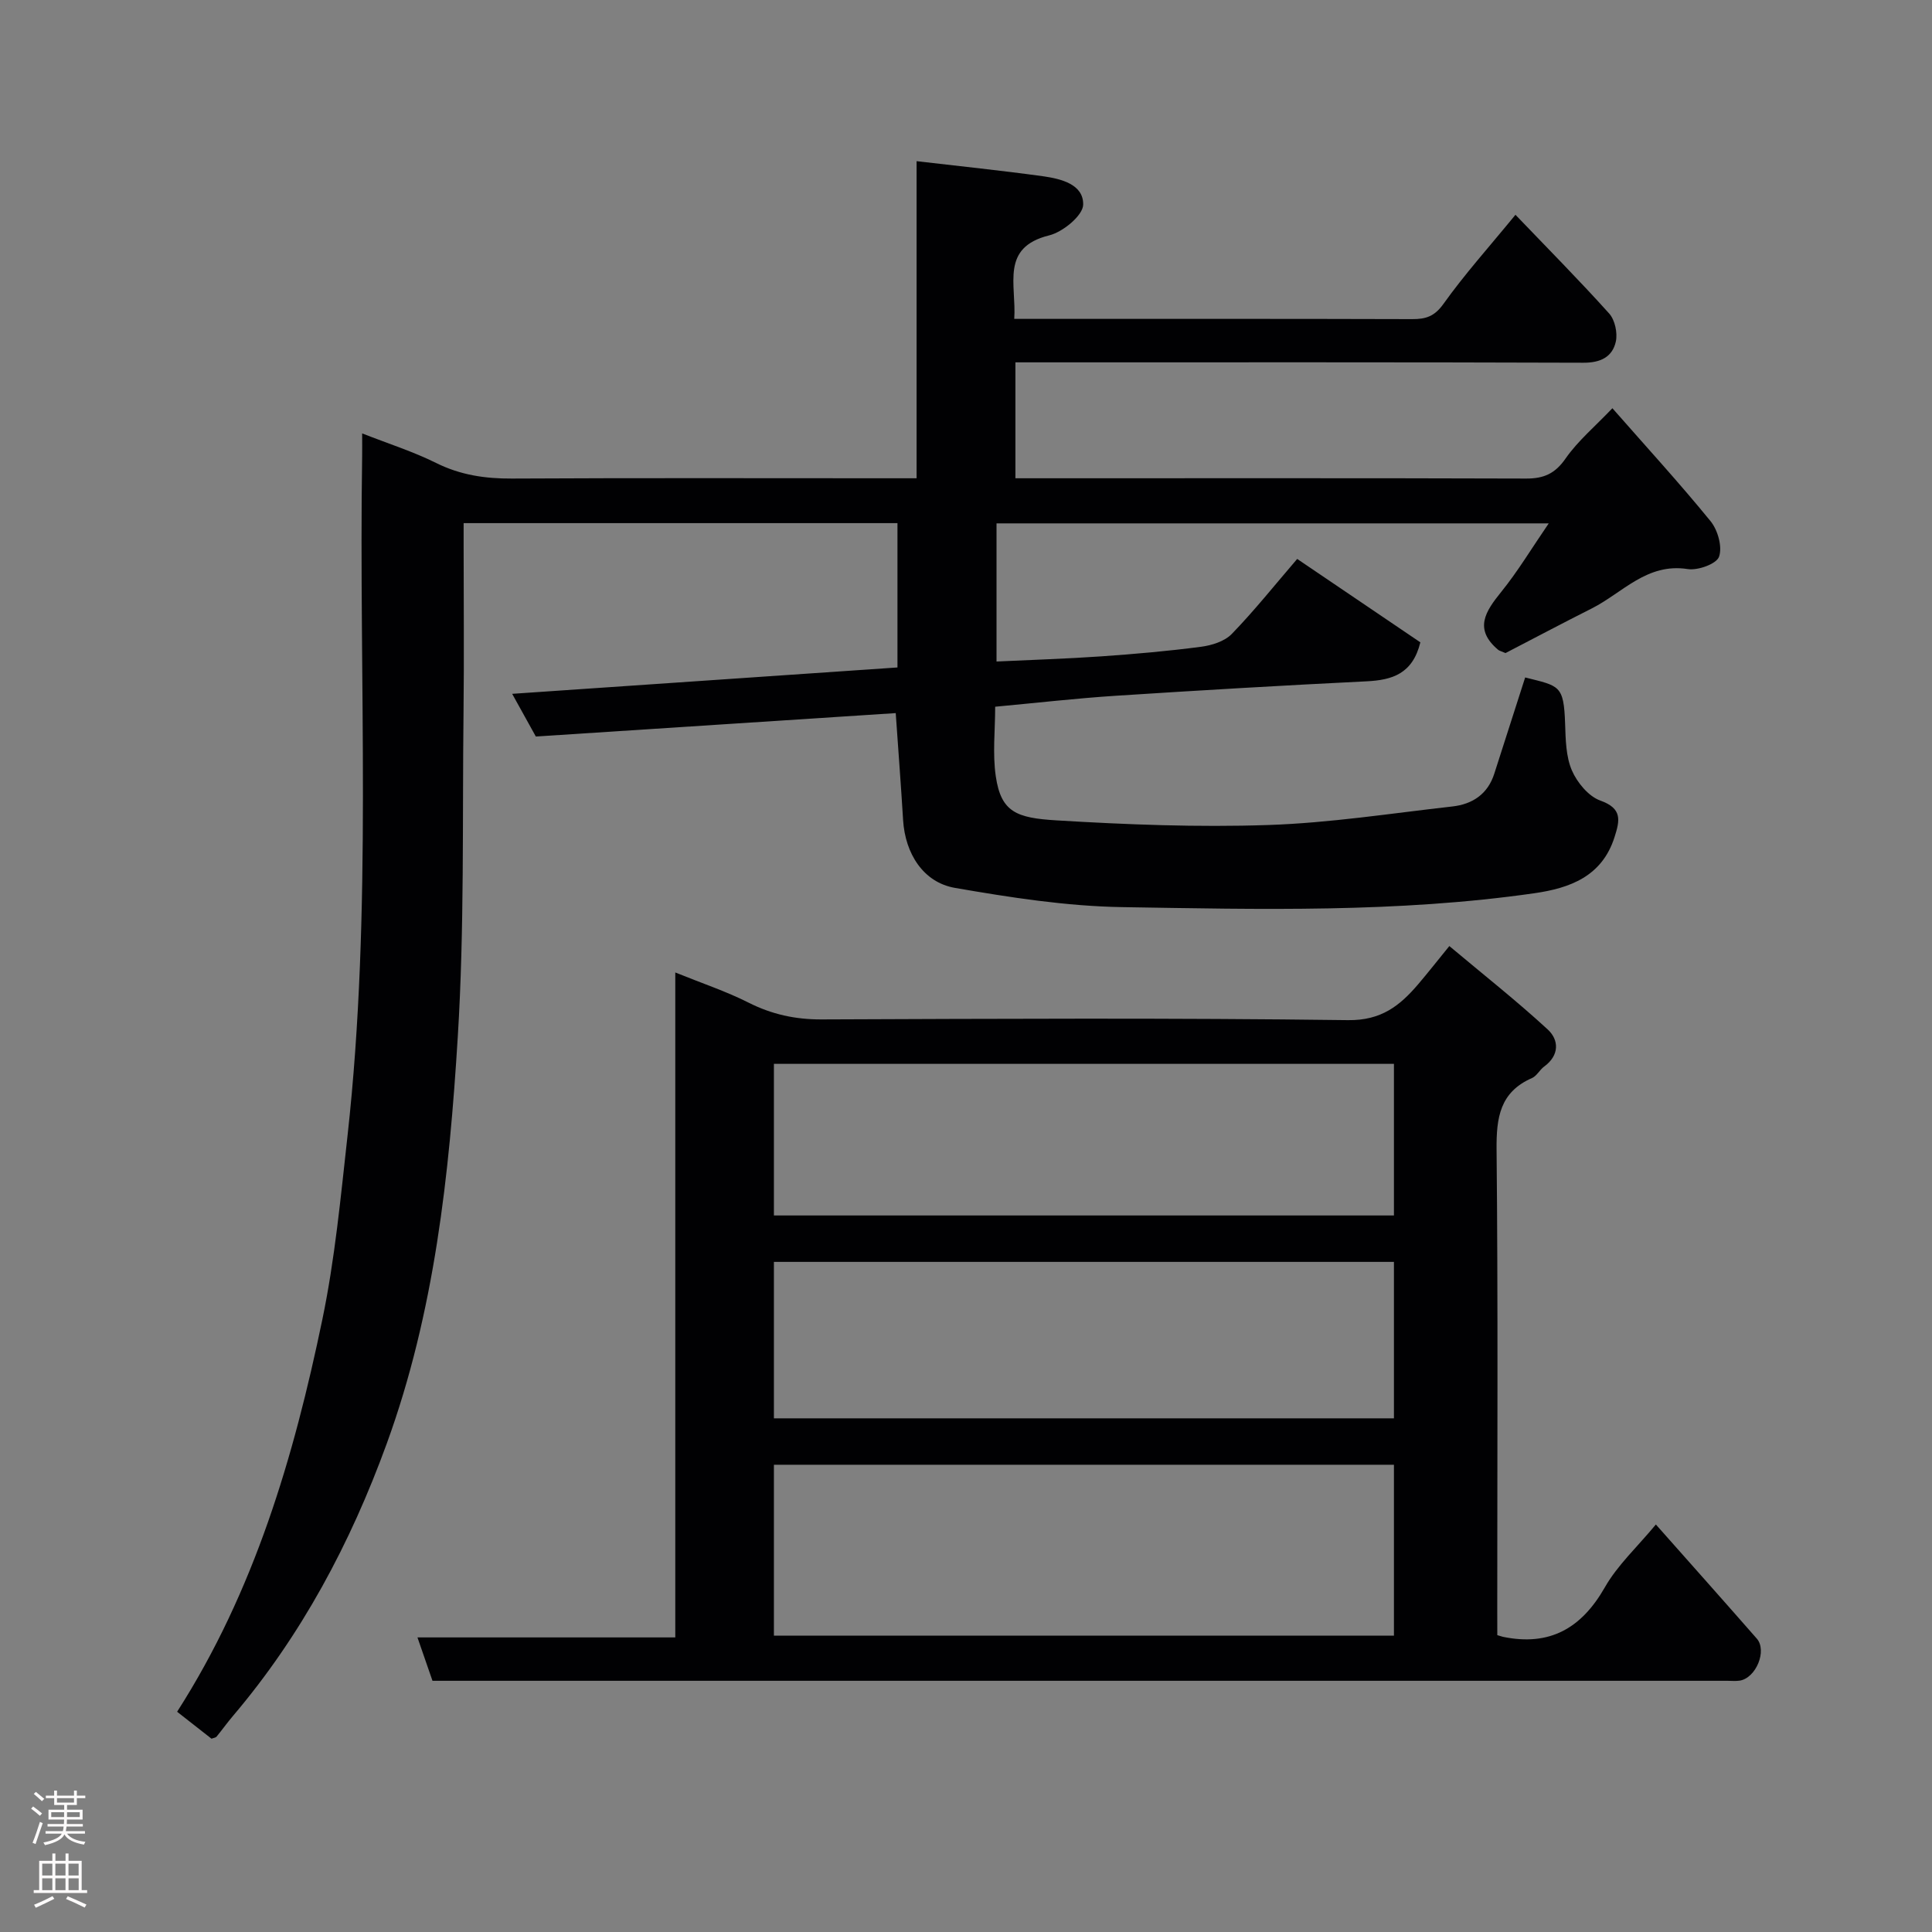 <svg enable-background="new 0 0 400 400" viewBox="0 0 400 400" xmlns="http://www.w3.org/2000/svg"><rect x="0" y="0" width="400" height="400" fill="#808080" stroke="none"/><path d="m333.83 84.52c6.94 7.91 13.86 15.46 20.32 23.38 1.5 1.84 2.48 5.31 1.76 7.36-.52 1.49-4.38 2.89-6.48 2.56-8.46-1.33-13.5 4.94-19.89 8.16-6.11 3.08-12.15 6.28-17.84 9.23-.92-.4-1.28-.47-1.52-.67-5.08-4.28-2.66-7.92.62-11.98 3.45-4.26 6.29-9.01 9.85-14.2-38.61 0-76.3 0-114.33 0v28.6c7.32-.35 14.53-.57 21.72-1.07 6.88-.48 13.76-1.08 20.6-1.98 2.24-.29 4.9-1.12 6.39-2.66 4.68-4.83 8.88-10.11 13.54-15.53 8.75 5.93 17.24 11.67 25.5 17.27-1.61 6.54-5.84 7.81-11.15 8.07-17.31.85-34.62 1.87-51.91 2.99-8.18.53-16.33 1.47-24.97 2.27 0 4.87-.56 9.74.13 14.42 1.09 7.42 4.3 8.61 12.58 9.11 14.57.88 29.21 1.45 43.79.96 12.75-.42 25.45-2.41 38.16-3.84 4.17-.47 7.33-2.56 8.68-6.8 2.12-6.64 4.26-13.27 6.39-19.91 7.09 1.79 8 1.53 8.27 9.6.11 3.25.16 6.76 1.4 9.64 1.09 2.52 3.44 5.37 5.89 6.25 4.59 1.64 4.05 4.09 2.94 7.57-2.59 8.16-9.28 10.56-16.56 11.61-28.34 4.07-56.9 3.34-85.38 2.88-11.56-.19-23.18-2-34.61-3.98-6.59-1.14-10.31-7.14-10.74-14-.43-7.07-.97-14.13-1.53-22.19-24.65 1.6-49.43 3.22-74.51 4.85-1.42-2.56-2.91-5.25-4.9-8.84 26.83-1.84 53.24-3.65 79.77-5.46 0-10.35 0-19.96 0-29.88-29.89 0-59.61 0-89.82 0v5.03c0 11.33.11 22.67-.02 34-.26 22.44.19 44.92-1.19 67.29-1.75 28.55-4.8 57.04-14.71 84.26-7.5 20.6-17.64 39.67-31.89 56.44-1.16 1.37-2.21 2.84-3.35 4.23-.18.21-.58.24-1.04.42-2.25-1.76-4.55-3.56-7.12-5.58 16.01-24.99 24.16-52.76 30.07-81.22 2.59-12.47 3.79-25.25 5.2-37.93 5.21-46.87 2.31-93.93 3.04-140.9.02-1.32 0-2.64 0-4.62 5.44 2.14 10.56 3.76 15.31 6.12 5.04 2.51 10.16 3.26 15.71 3.23 26-.14 52-.06 78-.06h5.77c0-21.65 0-42.92 0-65.65 9.03 1.06 17.58 1.93 26.08 3.11 3.76.52 8.5 1.64 8.41 5.9-.05 2.24-4.2 5.65-7.03 6.35-10.18 2.51-6.76 10.17-7.24 17.29h4.88c25.83 0 51.67-.03 77.5.05 2.83.01 4.62-.55 6.48-3.15 4.37-6.13 9.44-11.77 14.91-18.45 6.63 6.92 13.19 13.53 19.41 20.45 1.19 1.33 1.76 4.02 1.37 5.8-.71 3.18-3.15 4.39-6.7 4.38-37.33-.13-74.67-.08-112-.08-1.79 0-3.59 0-5.61 0v24h5.26c33.5 0 67-.05 100.49.06 3.67.01 6-1.03 8.17-4.17 2.55-3.65 6.07-6.6 9.68-10.39z" fill="#010103"/><path d="m310 338.54c.87.26 1.03.32 1.18.35 9.66 1.99 16.23-1.75 21.08-10.24 2.62-4.6 6.71-8.36 10.57-13.02 7.12 8.03 14.04 15.8 20.89 23.62 2.2 2.51-.18 8.21-3.56 8.71-.82.12-1.66.03-2.5.03-88.33 0-176.65 0-264.98 0-.99 0-1.98 0-3.14 0-1.04-3-2.03-5.87-3.11-8.98h53.38c0-45.7 0-91.22 0-137.67 5.64 2.28 10.57 3.92 15.16 6.24 4.83 2.44 9.7 3.5 15.13 3.48 36.33-.14 72.66-.33 108.99.15 6.89.09 10.74-2.99 14.55-7.46 1.91-2.24 3.73-4.56 6.43-7.88 7.03 5.9 13.93 11.34 20.37 17.27 2.35 2.17 2.45 5.35-.73 7.67-.93.68-1.53 1.95-2.53 2.39-6.65 2.91-7.39 8.2-7.33 14.79.31 31.66.14 63.33.14 94.99.01 1.82.01 3.62.01 5.56zm-149.77.11h128.37c0-12.07 0-23.78 0-35.39-42.98 0-85.56 0-128.37 0zm0-45h128.37c0-11.07 0-21.78 0-32.39-42.99 0-85.56 0-128.37 0zm0-42h128.37c0-10.74 0-21.12 0-31.39-42.98 0-85.56 0-128.37 0z" fill="#010103"/><g fill="#fcfafa"><path d="m6.44 374.46.42-.45c.65.47 1.27.95 1.85 1.44l-.45.49c-.65-.56-1.25-1.06-1.82-1.48m.93 7.33-.63-.26c.55-1.36 1.05-2.8 1.52-4.33.19.1.38.19.59.27-.46 1.29-.95 2.73-1.48 4.32m-.38-10.38.44-.42c.43.34 1.01.82 1.74 1.44l-.49.49c-.53-.51-1.09-1.01-1.69-1.51m2.5.35h1.72v-1.04h.59v1.04h3.52v-1.04h.59v1.04h1.75v.53h-1.75v1.42h-2.03v.97h3.22v2.03h-3.24c0 .35-.01.66-.03.93h3.32v.53h-3.37c-.03.27-.08.58-.15.94h3.96v.53h-3.71c.67.92 1.93 1.48 3.79 1.68-.13.24-.23.44-.29.59-2.13-.38-3.48-1.08-4.04-2.12-.43.97-1.77 1.72-4.03 2.23-.09-.19-.2-.37-.33-.55 2.1-.42 3.37-1.03 3.81-1.83h-3.36v-.53h3.58c.08-.29.13-.61.16-.94h-3.33v-.53h3.39c.02-.27.04-.58.04-.93h-3.23v-2.03h3.25v-.97h-2.07v-1.42h-1.73zm1.12 3.44v1h2.65c.01-.3.02-.44.01-.4v-.25-.35zm1.19-2h3.52v-.91h-3.52zm4.71 2h-2.63v.59c0 .16-.01.28-.01.4h2.64z"/><path d="m13.56 383.74h.63v1.52h2.72v6.07h1.13v.6h-11.06v-.6h1.13v-6.07h2.73v-1.52h.63v1.52h2.1v-1.52zm-2.69 8.83.38.56c-1.24.63-2.53 1.25-3.85 1.85-.1-.21-.21-.42-.34-.63 1.36-.55 2.63-1.15 3.81-1.78m-2.13-4.27h2.1v-2.45h-2.1zm0 3.04h2.1v-2.46h-2.1zm2.72-3.04h2.1v-2.45h-2.1zm0 3.04h2.1v-2.46h-2.1zm6.07 3.6c-1.41-.71-2.7-1.3-3.86-1.78l.35-.56c1.45.62 2.75 1.19 3.88 1.72zm-1.25-9.09h-2.1v2.45h2.1zm-2.09 5.49h2.1v-2.46h-2.1z"/></g></svg>
